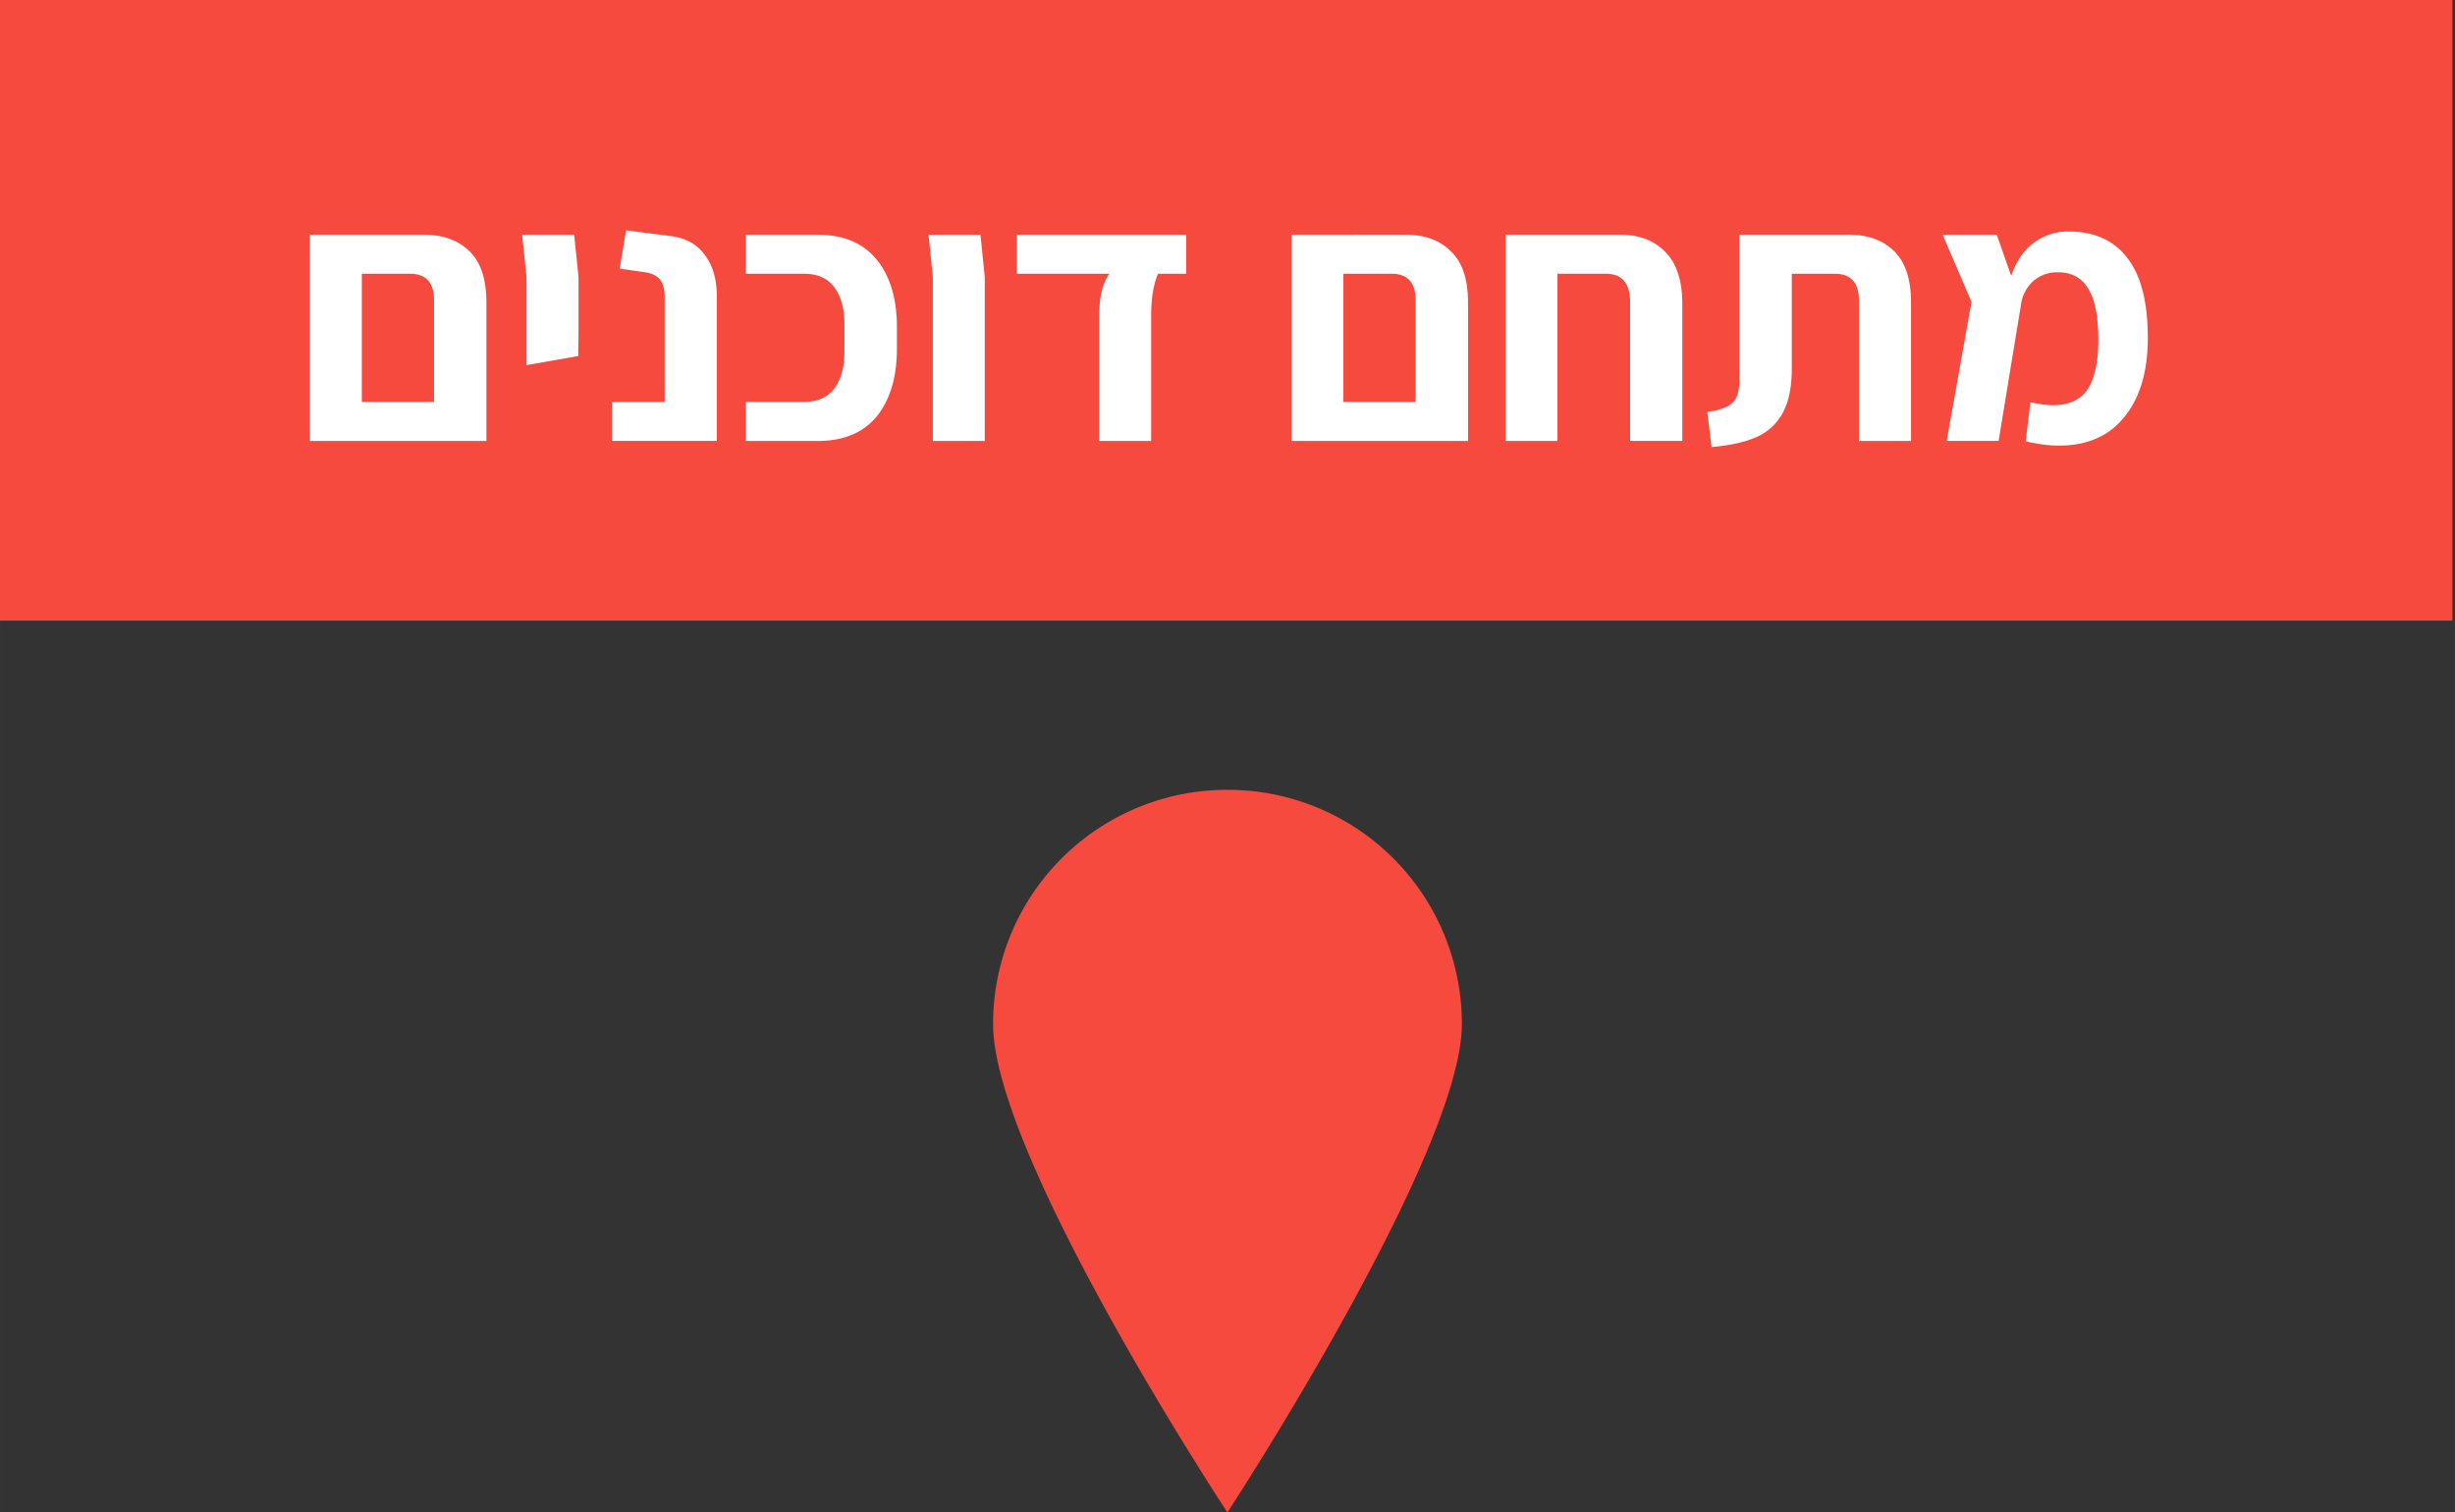 <svg width="159.766" height="98.445" viewBox="0 0 42.271 26.047" xmlns="http://www.w3.org/2000/svg">
    <rect x="0" y="0" width="42.271" height="26.047" fill="#333333" stroke="none"/>
    <path d="M146.13 150.614c0 2.234-4.037 8.409-4.037 8.409s-4.035-6.127-4.035-8.41a4.03 4.03 0 0 1 4.035-4.035 4.03 4.03 0 0 1 4.037 4.036zm-25.171-17.638h42.228v10.689h-42.228z" fill="#f64a3f" style="stroke-width:.265" transform="translate(-120.959 -132.976)"/>
    <path d="M128.26 137.019c.331 0 .593.095.784.286.193.186.29.48.29.883v2.382h-3.039v-3.551h.894zm.172 2.879v-1.754c0-.302-.137-.454-.415-.454h-.828v2.208zm1.593-2.152-.076-.727h.896l.075.727v.97l-.005.392-.89.156zm1.471 2.152h.908V138.1c0-.15-.03-.255-.088-.318-.052-.062-.137-.1-.254-.118l-.433-.062.11-.659.779.1c.25.033.444.14.576.323.138.182.207.419.207.709v2.494h-1.805zm2.307 0h.995c.241 0 .416-.079.53-.237.116-.157.171-.368.171-.634v-.466c0-.265-.055-.477-.172-.634-.113-.158-.288-.237-.529-.237h-.995v-.671h1.239c.441 0 .78.143 1.013.429.23.282.347.67.347 1.163v.367c0 .493-.117.882-.347 1.169-.233.282-.572.423-1.013.423h-1.239zm3.218-2.152-.074-.727h.894l.074.727v2.824h-.894zm2.865.672c0-.158.013-.298.042-.423a.9.9 0 0 1 .133-.305h-1.593v-.671h2.916v.671h-.485c-.079.179-.119.421-.119.728v2.152h-.894zm5.273-1.4c.334 0 .593.096.783.287.196.186.294.48.294.883v2.382h-3.04v-3.551h.894zm.175 2.88v-1.754c0-.302-.138-.454-.416-.454h-.828v2.208zm3.519-2.88c.33 0 .592.1.783.3.196.198.29.499.29.901v2.35h-.899v-2.394c0-.323-.14-.485-.418-.485h-.833v2.88h-.894v-3.551zm1.503 3.048a.931.931 0 0 0 .354-.094.35.35 0 0 0 .161-.186.984.984 0 0 0 .038-.348v-2.42h1.883c.334 0 .593.096.784.287.19.186.288.48.288.883v2.382h-.897v-2.426c0-.302-.14-.454-.423-.454h-.733v1.63c0 .315-.05.565-.148.752a.947.947 0 0 1-.442.423c-.196.09-.46.151-.791.18zm7.585-1.269c0 .576-.135 1.03-.405 1.362-.264.327-.64.491-1.124.491-.175 0-.365-.025-.574-.074l.082-.672c.153.033.28.05.386.05.28 0 .481-.094.603-.28.12-.19.18-.47.18-.84 0-.41-.058-.706-.175-.889-.11-.186-.285-.28-.52-.28a.628.628 0 0 0-.424.15.663.663 0 0 0-.212.404l-.386 2.35h-.894l.428-2.394-.497-1.156h.931l.249.709c.087-.258.22-.448.391-.572a.98.98 0 0 1 .598-.193c.445 0 .781.153 1.014.46.233.303.349.76.349 1.374z" fill="#fff" style="stroke-width:.265" transform="translate(-120.959 -132.976)"/>
</svg>
